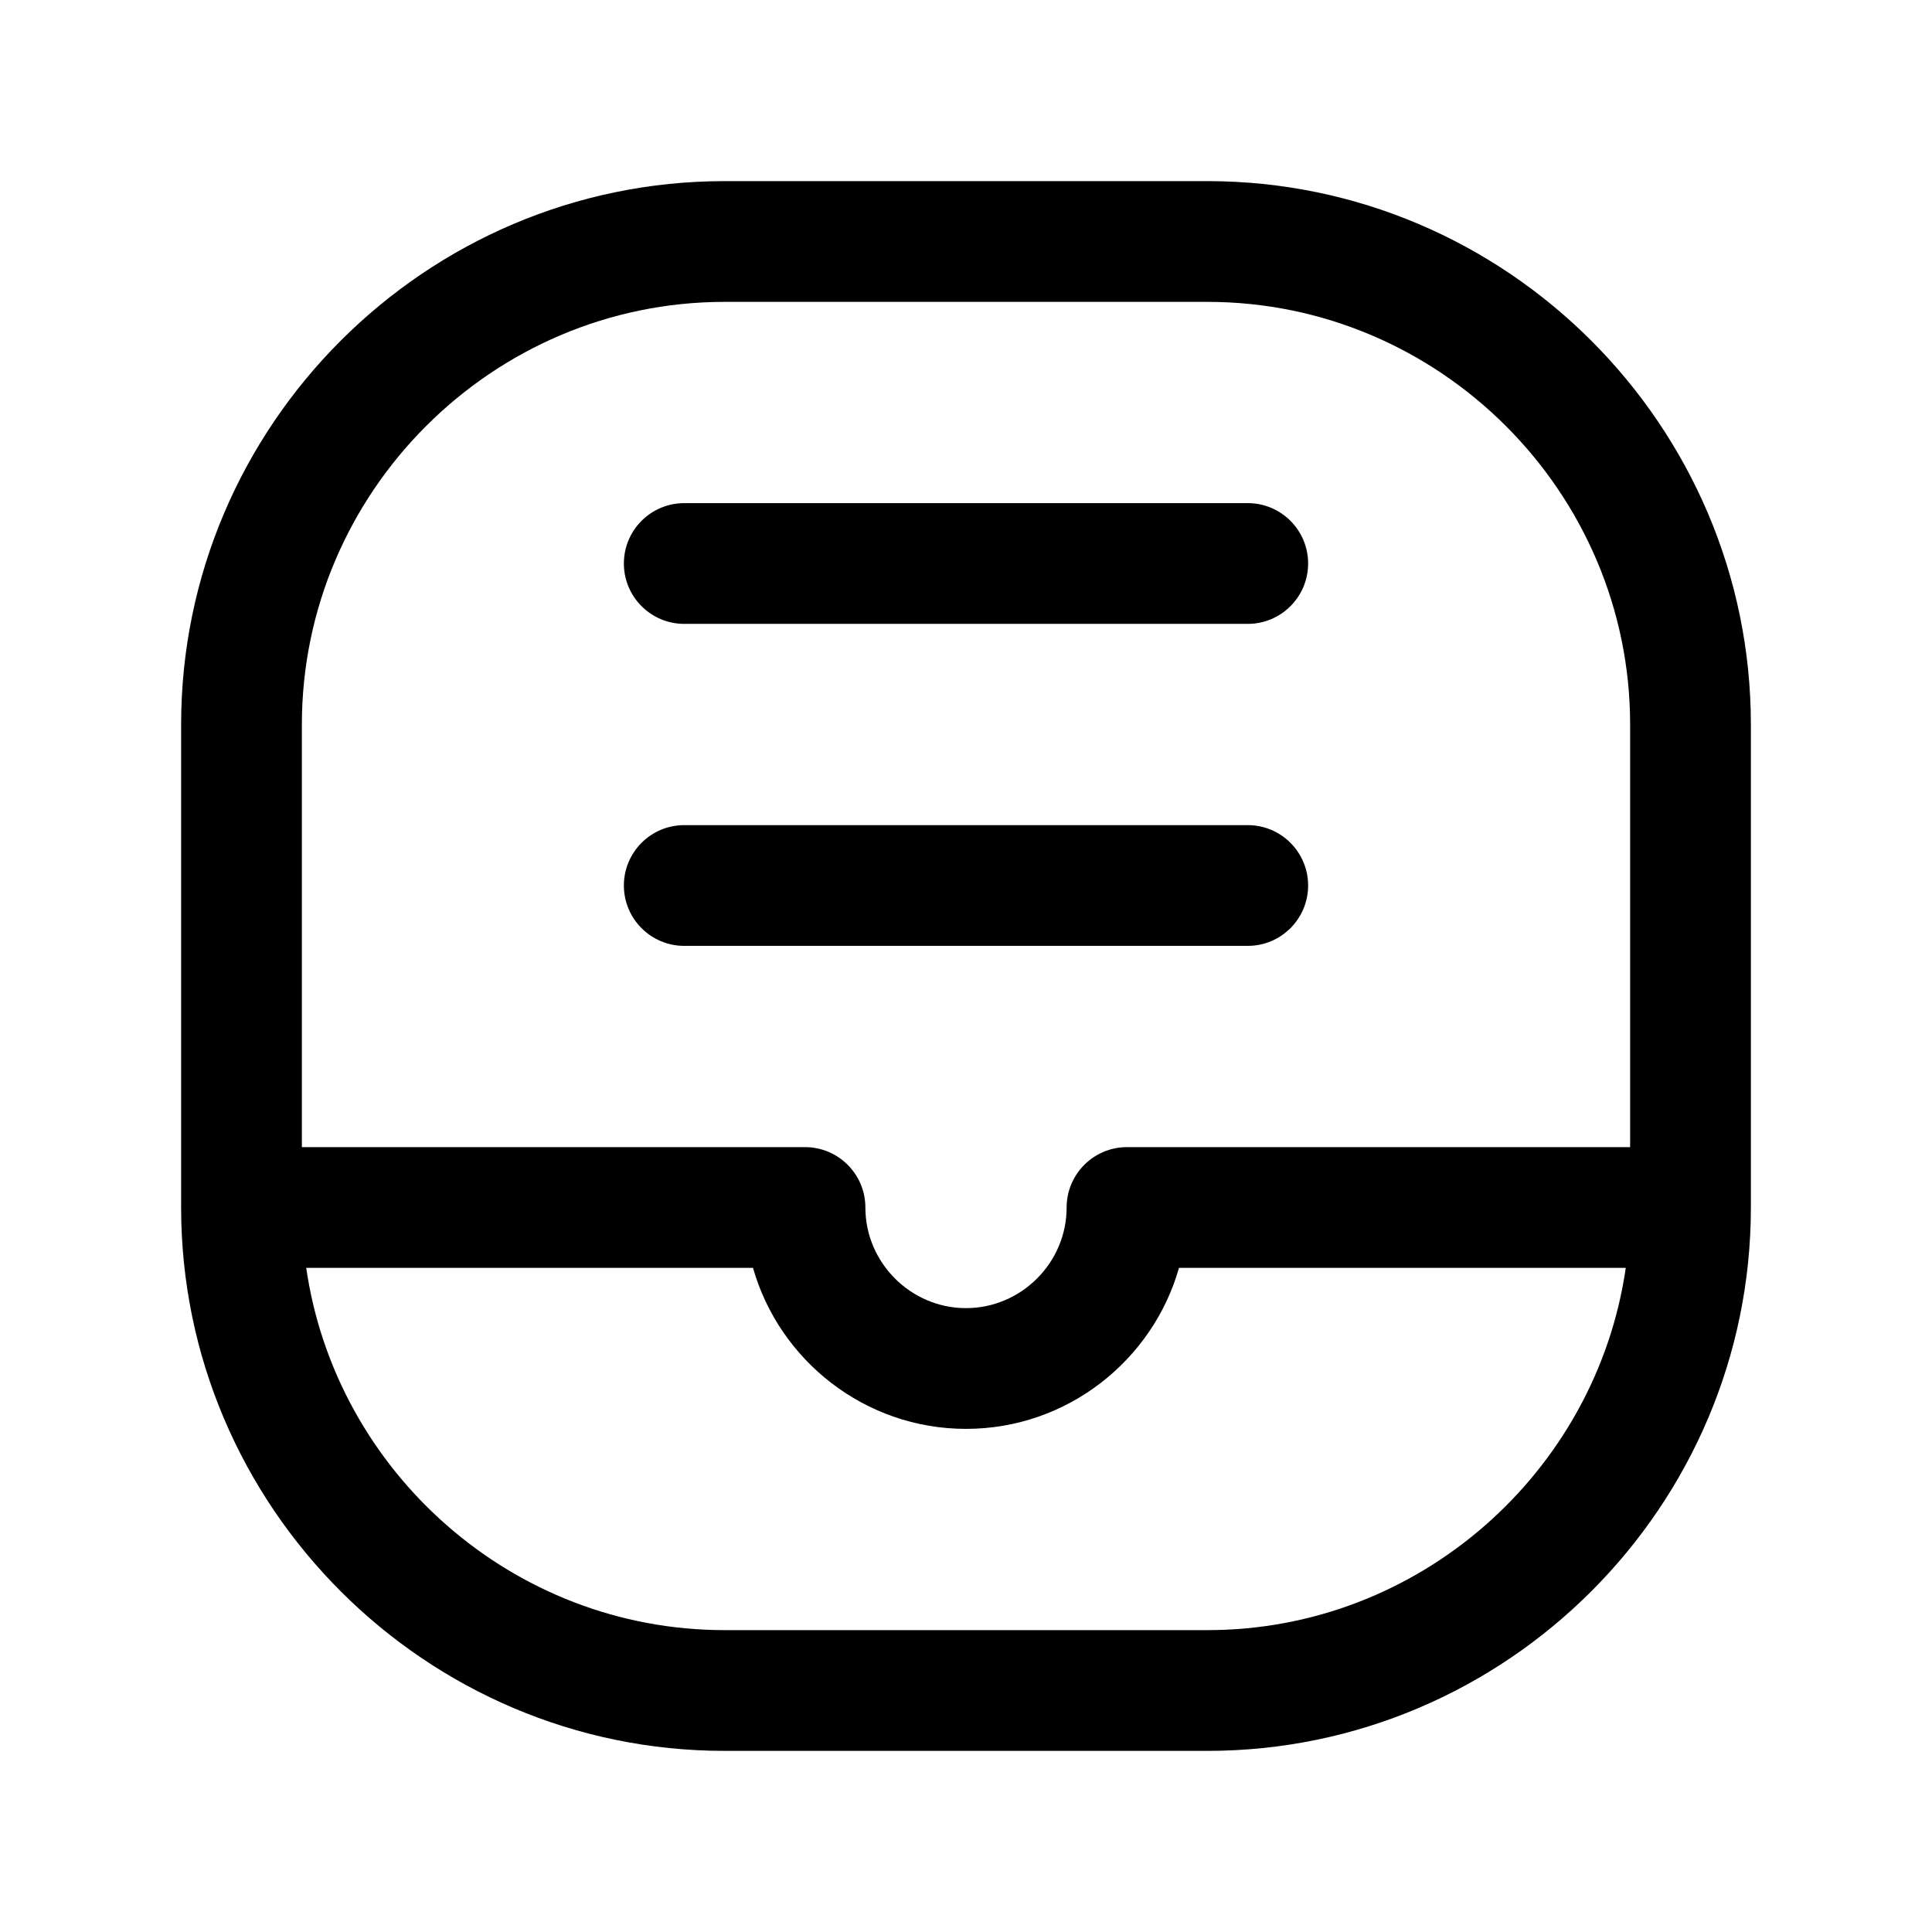 <svg width="24" height="24" viewBox="0 0 24 24" fill="none" xmlns="http://www.w3.org/2000/svg">
<path fill-rule="evenodd" clip-rule="evenodd" d="M3.75 9C3.75 6.114 6.114 3.75 9 3.75H15C17.886 3.75 20.25 6.114 20.25 9V14.25H14C13.586 14.25 13.25 14.586 13.25 15C13.25 15.686 12.686 16.25 12 16.25C11.314 16.25 10.75 15.686 10.75 15C10.75 14.586 10.414 14.25 10 14.25H3.75V9ZM2.25 15C2.25 18.714 5.286 21.75 9 21.75H15C18.714 21.75 21.75 18.714 21.75 15V9C21.75 5.286 18.714 2.25 15 2.25H9C5.286 2.25 2.25 5.286 2.25 9V15ZM3.804 15.75H9.354C9.682 16.902 10.746 17.75 12 17.75C13.254 17.75 14.318 16.902 14.646 15.75H20.196C19.829 18.284 17.631 20.25 15 20.25H9C6.369 20.25 4.171 18.284 3.804 15.75ZM7.75 7C7.75 6.586 8.086 6.25 8.5 6.25H15.5C15.914 6.25 16.25 6.586 16.25 7C16.25 7.414 15.914 7.75 15.5 7.75H8.5C8.086 7.75 7.75 7.414 7.75 7ZM8.5 10.25C8.086 10.25 7.75 10.586 7.75 11C7.75 11.414 8.086 11.75 8.5 11.75H15.5C15.914 11.75 16.25 11.414 16.25 11C16.25 10.586 15.914 10.25 15.5 10.25H8.5Z" fill="black"/>
</svg>
